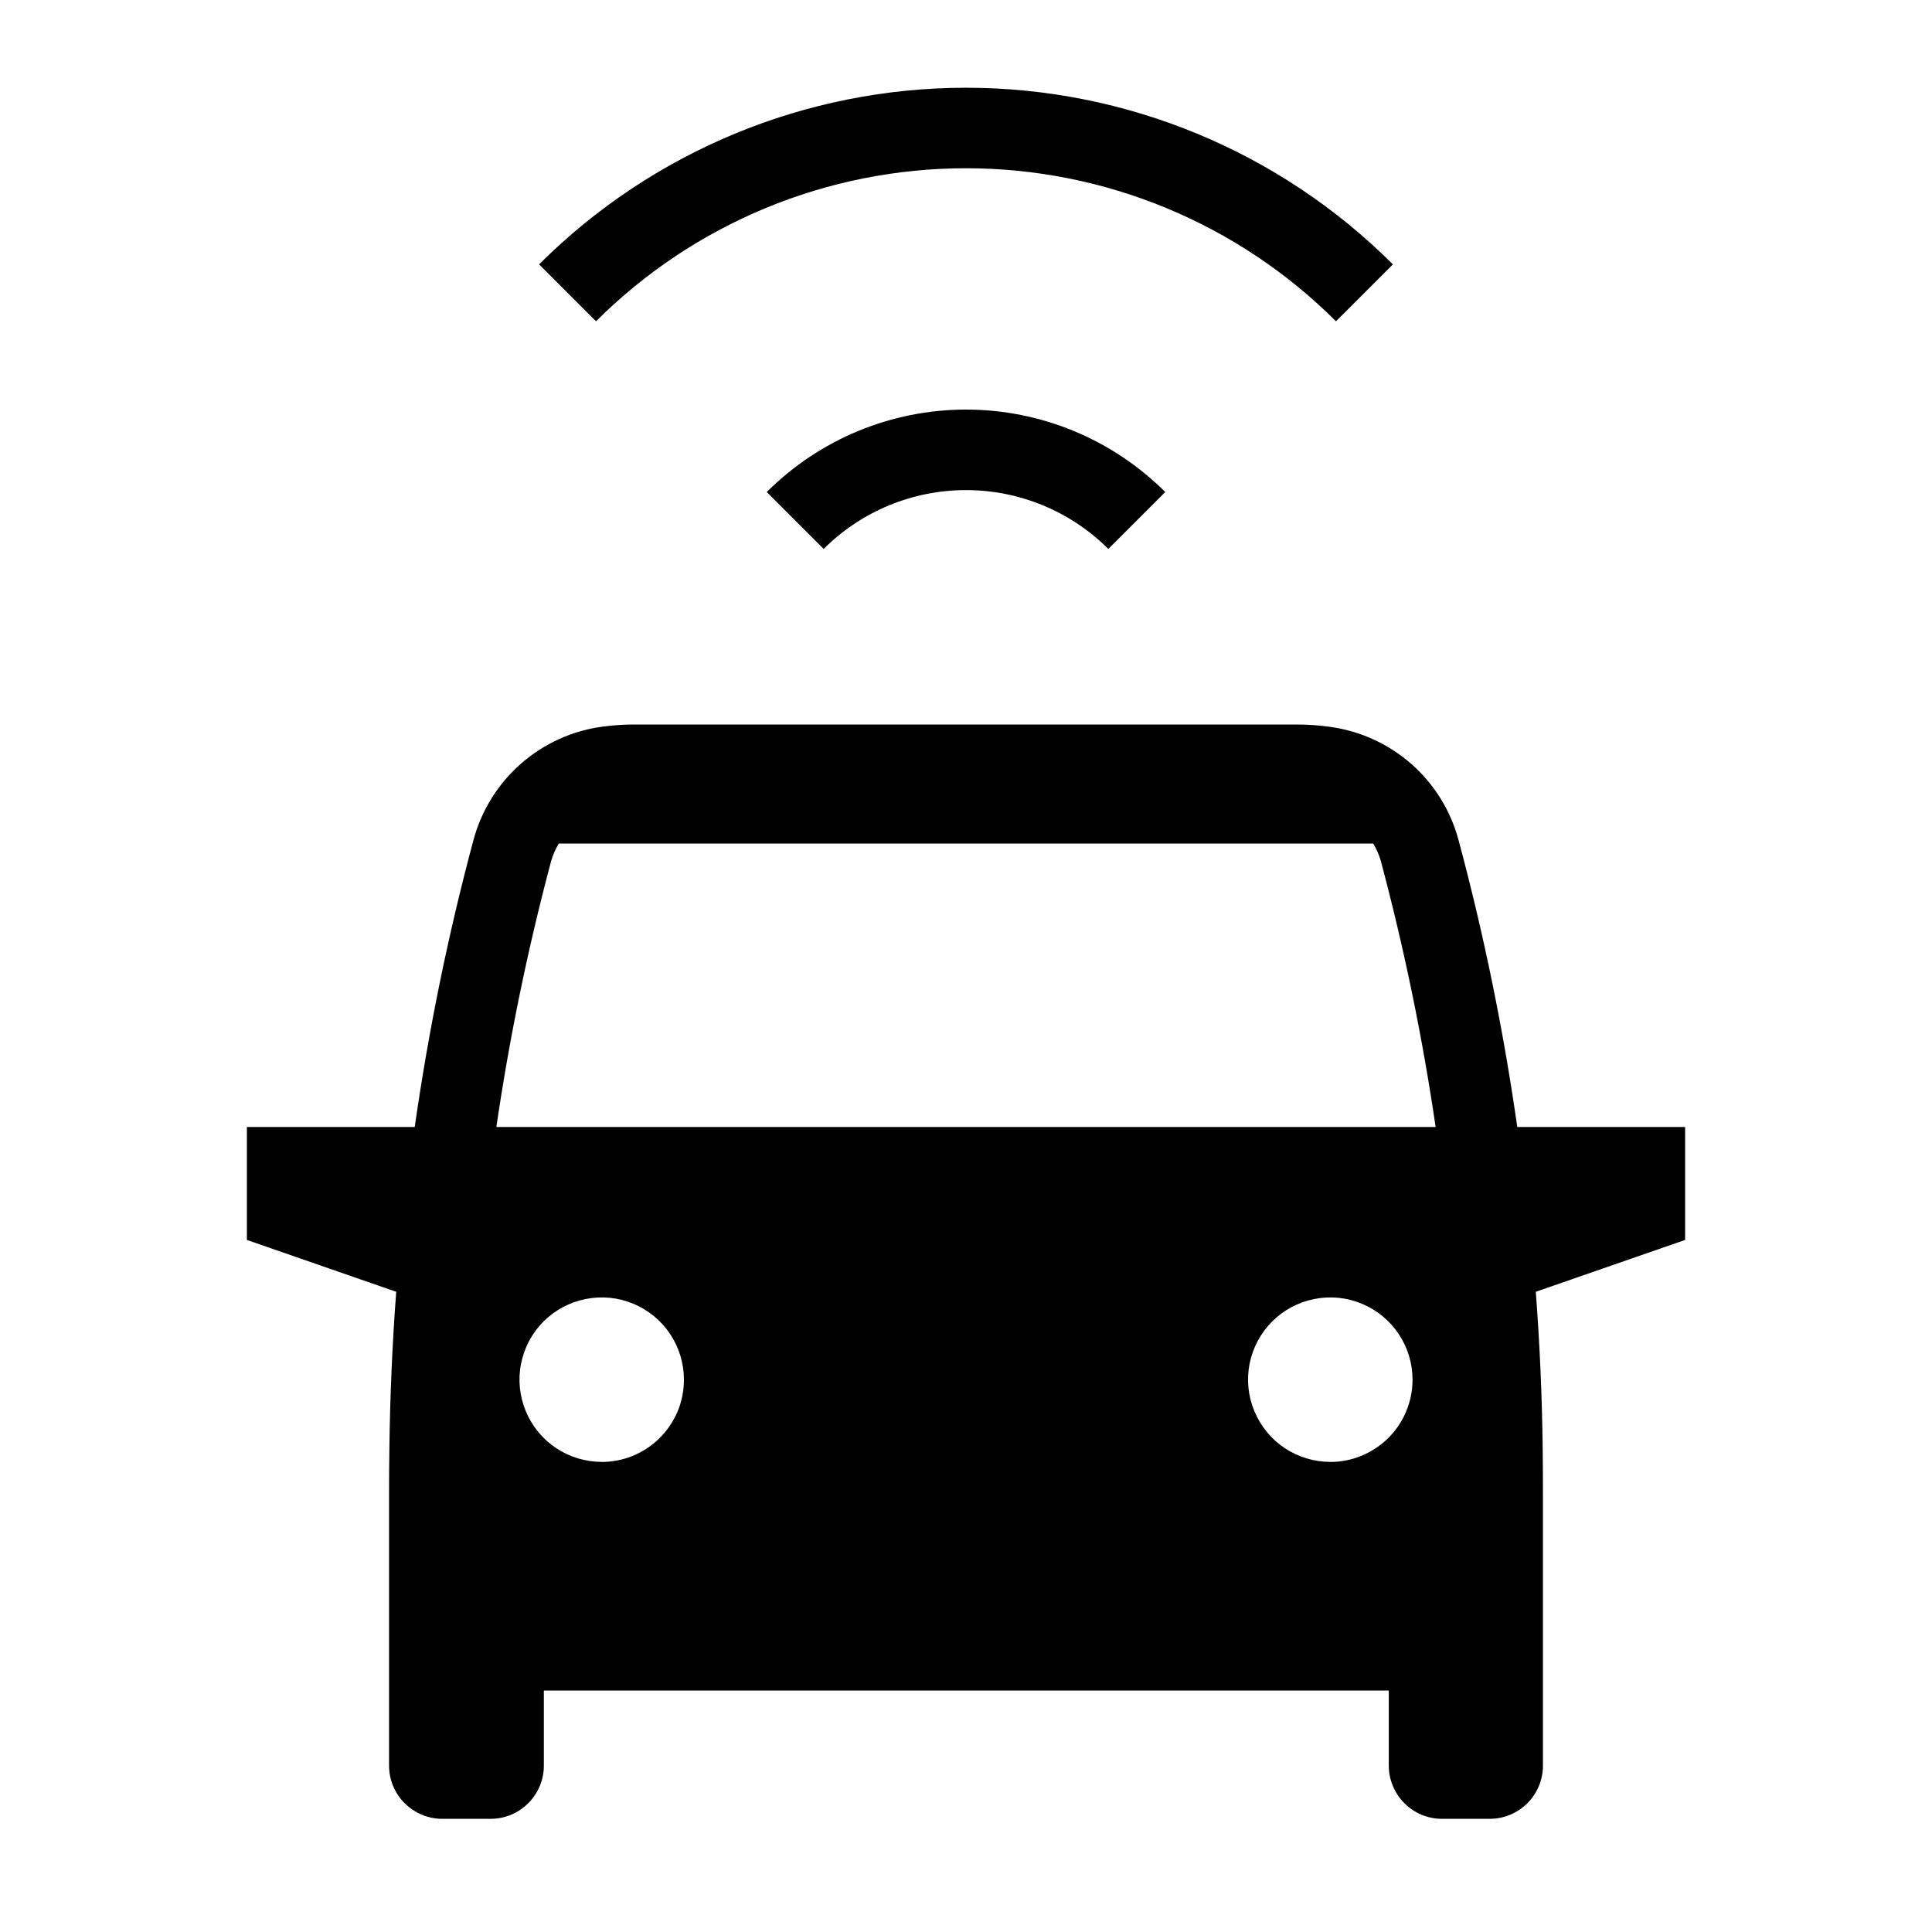 <svg width="24" height="24" viewBox="0 0 24 24" fill="none" xmlns="http://www.w3.org/2000/svg">
<path d="M20.933 14H18.848C18.677 12.798 18.433 11.607 18.118 10.434C18.021 10.072 17.82 9.746 17.54 9.497C17.259 9.248 16.912 9.086 16.541 9.032C16.398 9.011 16.254 9 16.11 9H7.879C7.747 9 7.615 9.009 7.483 9.027C7.107 9.077 6.755 9.238 6.47 9.488C6.185 9.739 5.98 10.068 5.882 10.434C5.567 11.607 5.324 12.798 5.152 14H3.067V15.403L4.922 16.047C4.873 16.696 4.845 17.346 4.837 17.998C4.834 18.127 4.833 18.451 4.833 18.579V21.934C4.833 22.109 4.903 22.277 5.027 22.4C5.151 22.524 5.318 22.594 5.493 22.594H6.096C6.271 22.594 6.439 22.524 6.562 22.4C6.686 22.277 6.756 22.109 6.756 21.934V21H17.252V21.934C17.252 22.02 17.269 22.106 17.303 22.186C17.336 22.266 17.384 22.339 17.446 22.4C17.507 22.462 17.58 22.51 17.66 22.544C17.74 22.577 17.826 22.594 17.912 22.594H18.507C18.682 22.594 18.85 22.524 18.974 22.4C19.097 22.277 19.167 22.109 19.167 21.934V18.579C19.167 18.452 19.166 18.131 19.164 18.004C19.156 17.351 19.128 16.699 19.078 16.047L20.933 15.403L20.933 14ZM7.475 18.16C7.273 18.16 7.075 18.1 6.907 17.988C6.739 17.876 6.608 17.716 6.531 17.529C6.454 17.343 6.433 17.137 6.473 16.939C6.512 16.741 6.609 16.559 6.752 16.416C6.895 16.273 7.077 16.176 7.275 16.137C7.474 16.097 7.679 16.117 7.866 16.195C8.052 16.272 8.212 16.403 8.324 16.571C8.436 16.739 8.496 16.936 8.496 17.139C8.496 17.273 8.47 17.406 8.419 17.53C8.367 17.654 8.292 17.766 8.197 17.861C8.102 17.956 7.99 18.031 7.866 18.083C7.742 18.134 7.609 18.161 7.475 18.161V18.16ZM16.525 18.16C16.323 18.16 16.126 18.1 15.958 17.988C15.79 17.876 15.659 17.716 15.582 17.529C15.504 17.343 15.484 17.137 15.523 16.939C15.563 16.741 15.66 16.559 15.803 16.416C15.946 16.273 16.128 16.176 16.326 16.137C16.524 16.097 16.73 16.117 16.916 16.195C17.103 16.272 17.262 16.403 17.375 16.571C17.487 16.739 17.547 16.936 17.547 17.139C17.547 17.273 17.521 17.406 17.469 17.53C17.418 17.654 17.343 17.766 17.248 17.861C17.153 17.956 17.04 18.031 16.916 18.083C16.792 18.134 16.66 18.161 16.525 18.161V18.16ZM6.166 14C6.329 12.886 6.557 11.782 6.847 10.694C6.869 10.619 6.901 10.547 6.941 10.479H17.059C17.099 10.546 17.131 10.619 17.153 10.694C17.443 11.782 17.671 12.886 17.834 14H6.166ZM16.596 3.991L17.303 3.284C15.896 1.879 13.989 1.09 12 1.09C10.012 1.09 8.104 1.879 6.697 3.284L7.404 3.991C8.624 2.773 10.277 2.09 12 2.09C13.723 2.09 15.376 2.773 16.596 3.991ZM10.232 6.819C10.701 6.351 11.337 6.088 12 6.088C12.663 6.088 13.299 6.351 13.768 6.819L14.475 6.112C13.818 5.456 12.928 5.088 12 5.088C11.072 5.088 10.182 5.456 9.525 6.112L10.232 6.819Z" fill="black"/>
</svg>
